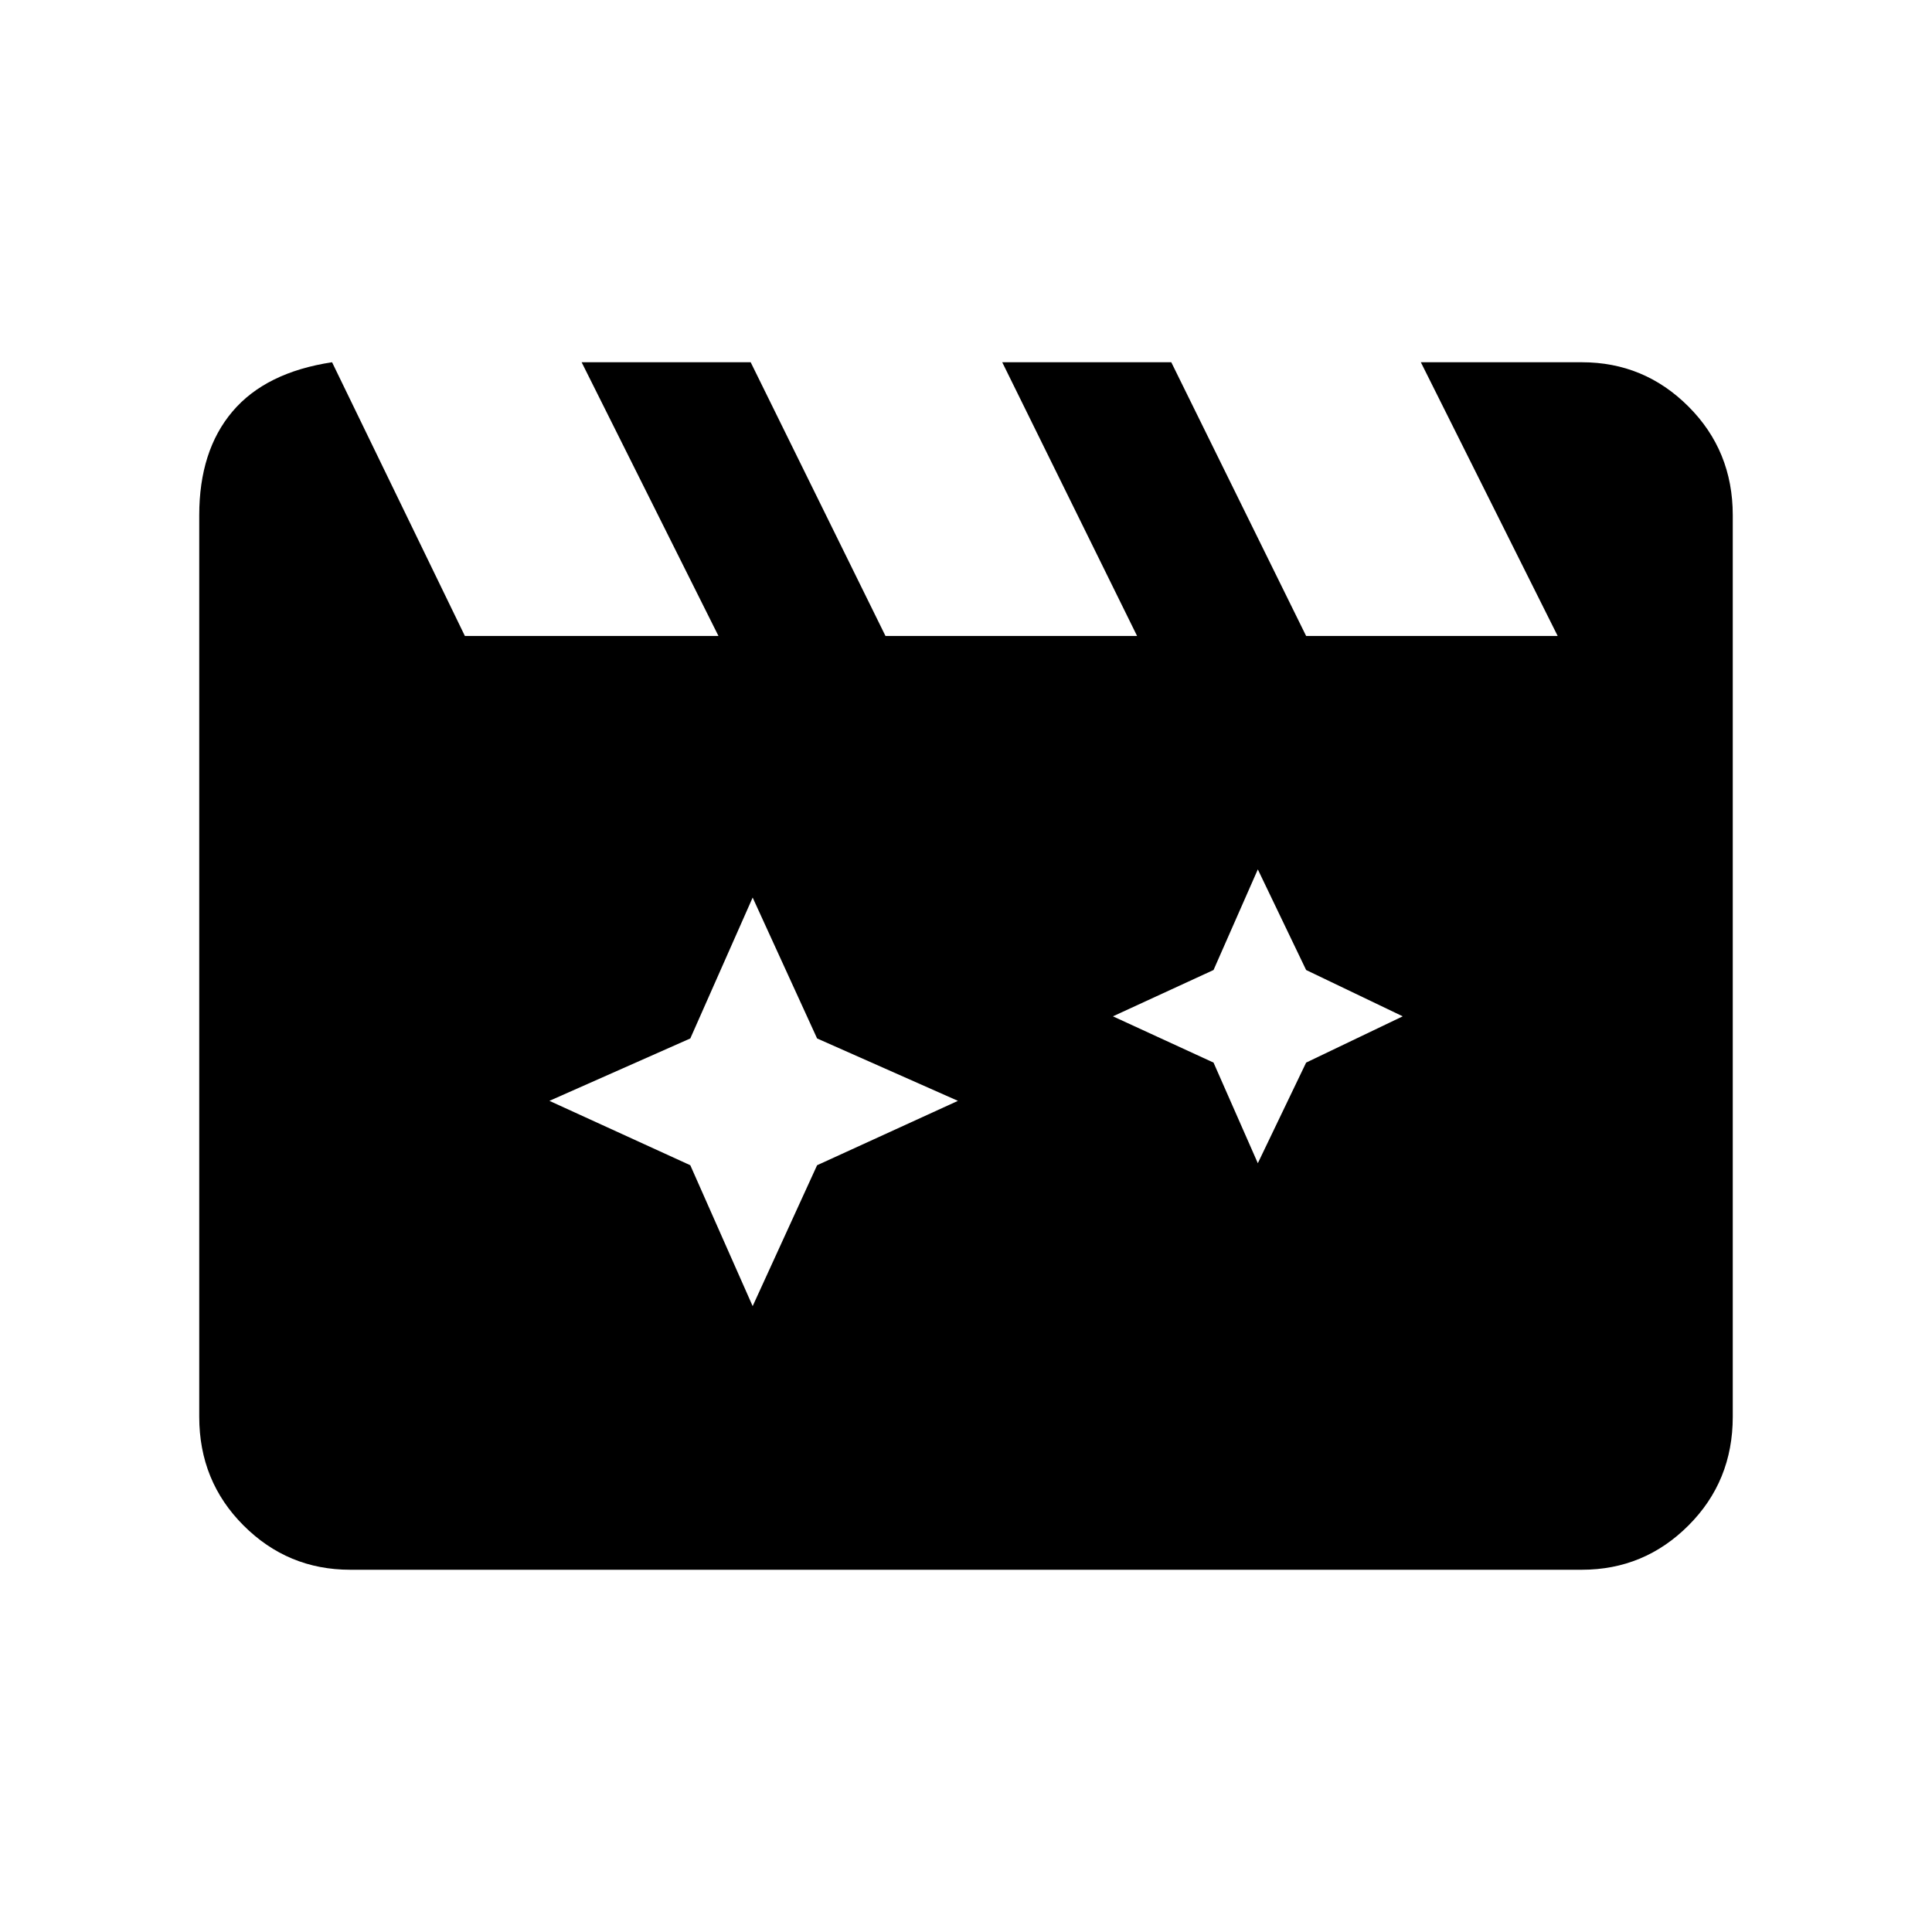 <svg xmlns="http://www.w3.org/2000/svg" height="40" width="40"><path d="M15.583 18.583 14.292 21.5l-2.917 1.292 2.917 1.333 1.291 2.917 1.334-2.917 2.916-1.333-2.916-1.292ZM26.042 18l-.917 2.083-2.083.959 2.083.958.917 2.083 1-2.083 2-.958-2-.959ZM6.875 7.5l2.75 5.667h5.25L12.042 7.5h3.5l2.791 5.667h5.209L20.75 7.5h3.5l2.792 5.667h5.208L29.417 7.5h3.333q1.292 0 2.208.917.917.916.917 2.25v18.666q0 1.334-.917 2.25-.916.917-2.208.917H7.25q-1.292 0-2.208-.917-.917-.916-.917-2.25V10.667q0-1.334.687-2.146Q5.5 7.708 6.875 7.5Z"/></svg>